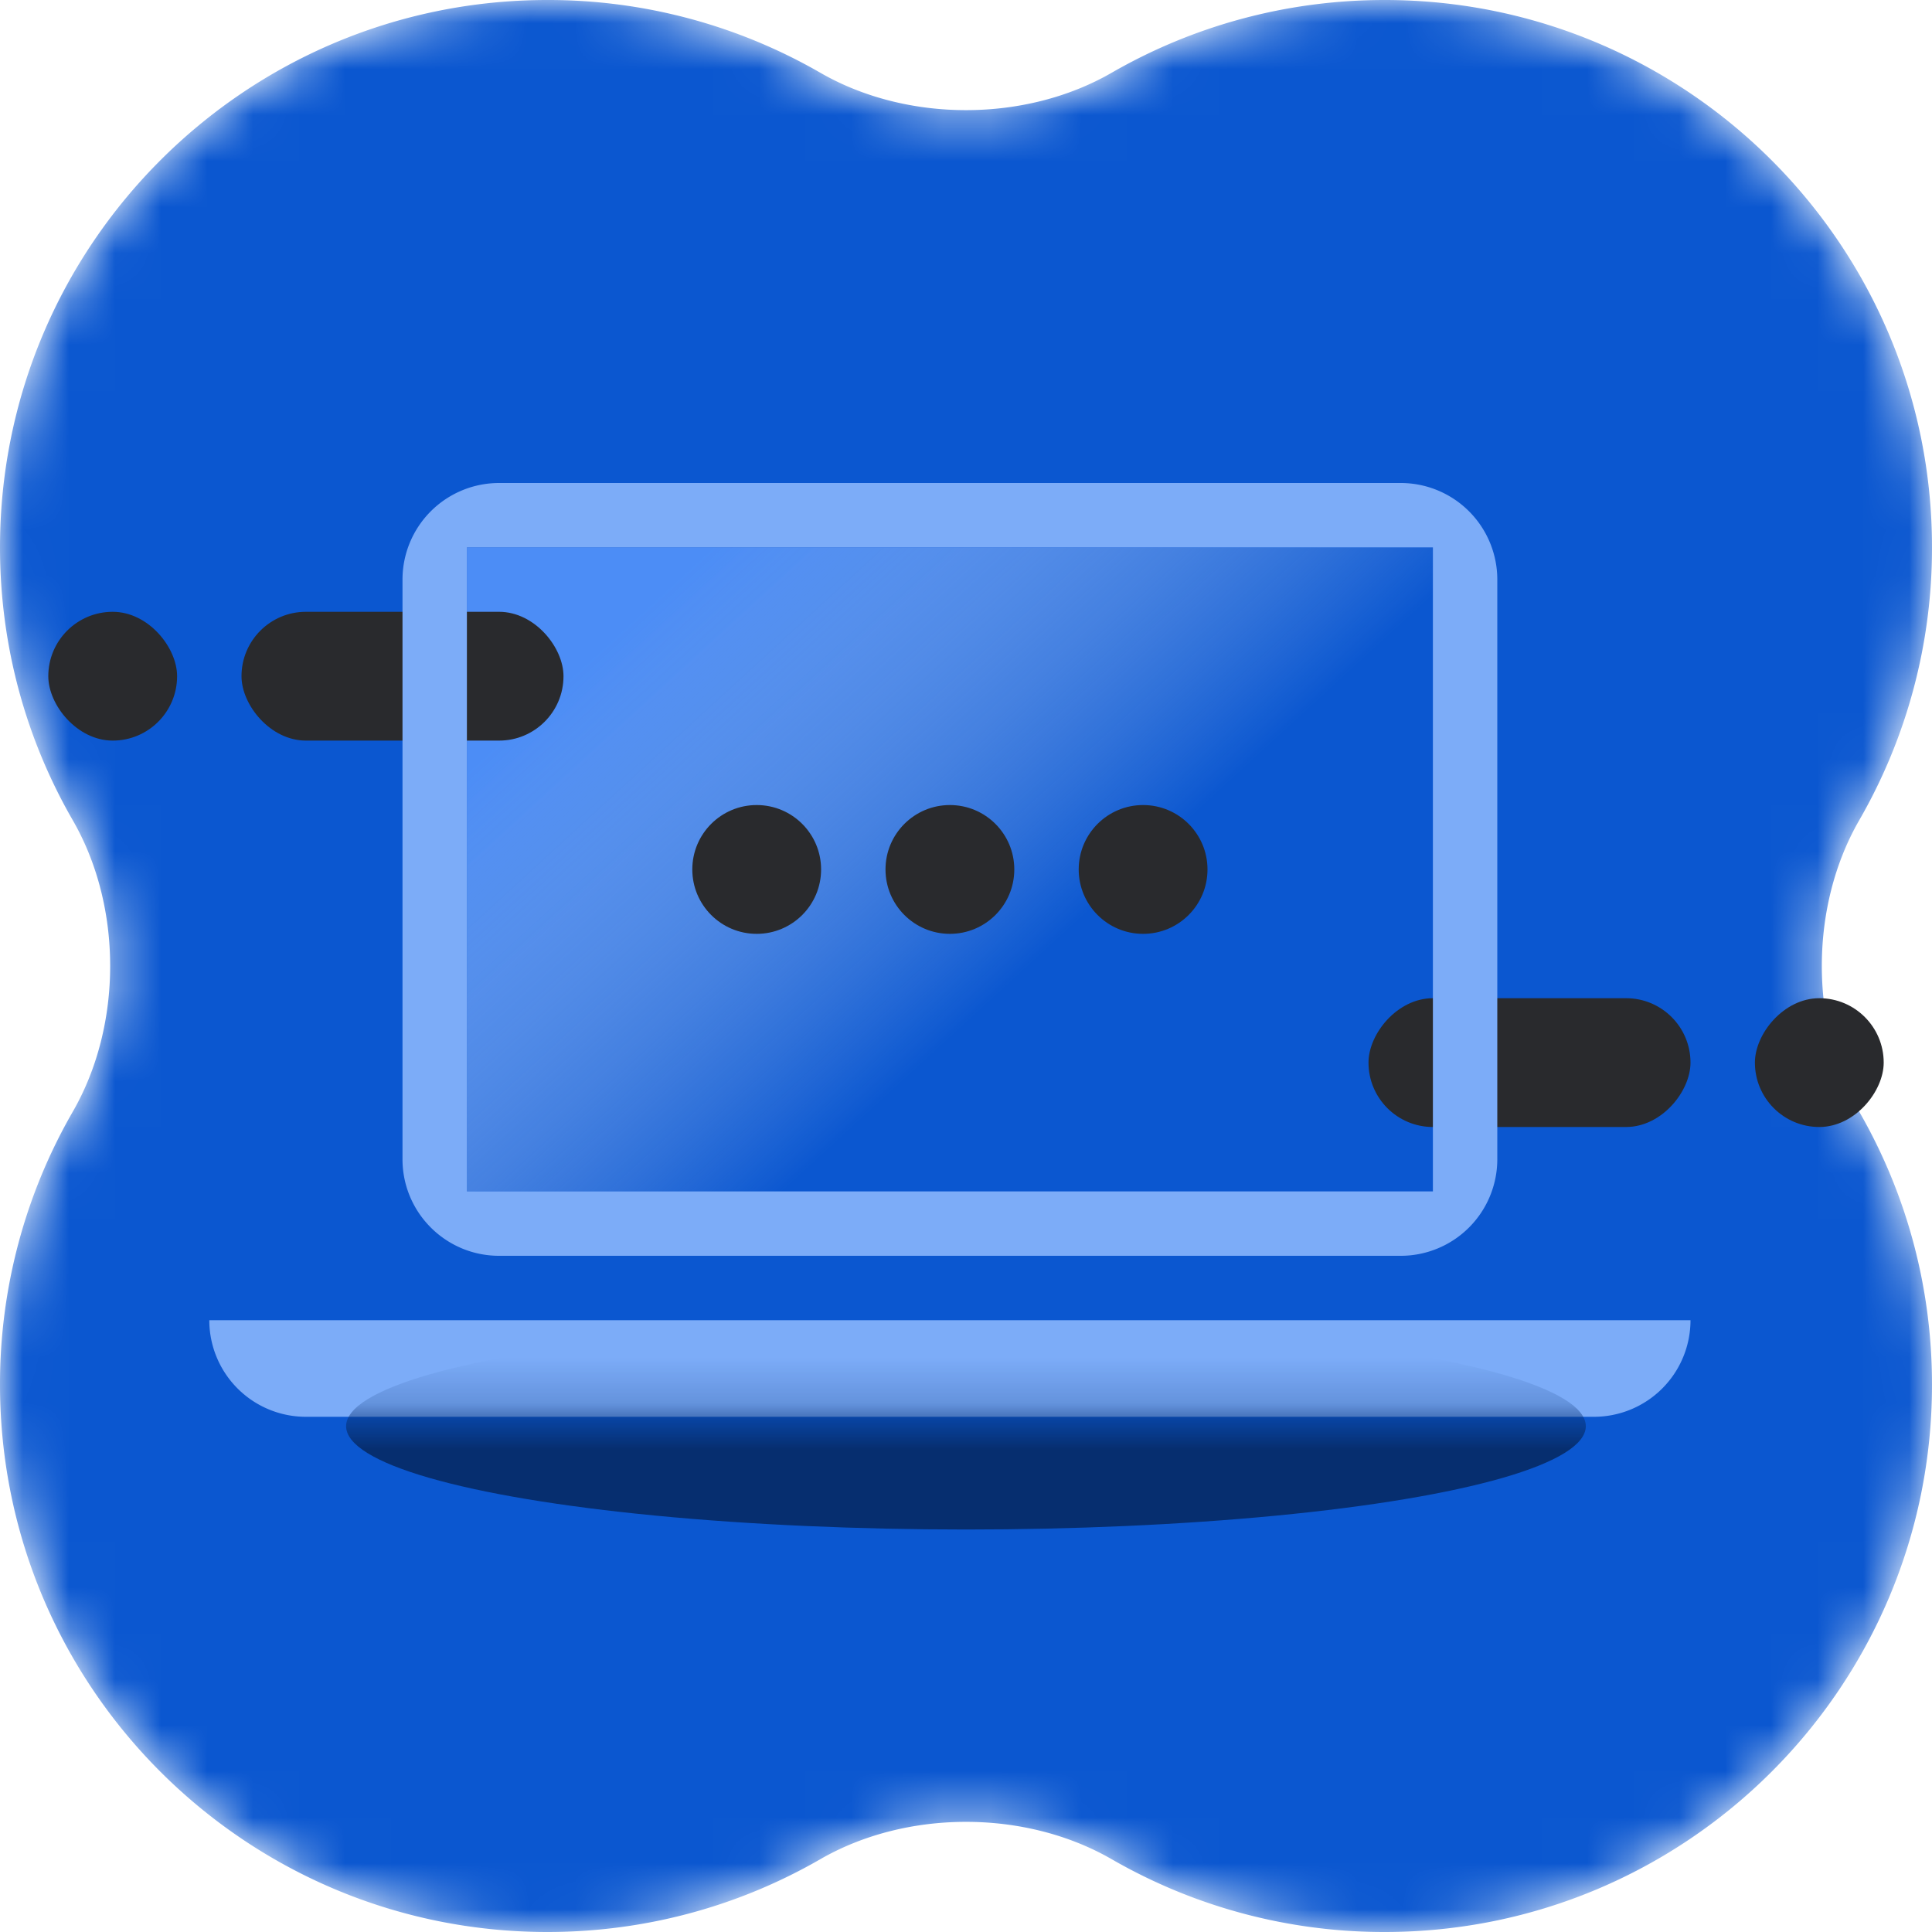 <svg xmlns="http://www.w3.org/2000/svg" width="42" height="42" fill="none" viewBox="0 0 42 42"><mask id="b" width="42" height="43" x="0" y="-1" maskUnits="userSpaceOnUse" style="mask-type:alpha"><path fill="#A8C7FA" fill-rule="evenodd" d="M40.417 24.166c-1.083-1.878-1.083-4.454 0-6.333A11.846 11.846 0 0 0 42 11.9C42 5.328 36.672 0 30.1 0c-2.16 0-4.187.576-5.934 1.582-1.878 1.083-4.454 1.083-6.332 0A11.845 11.845 0 0 0 11.9 0C5.328 0 0 5.328 0 11.9c0 2.16.576 4.187 1.583 5.933 1.083 1.88 1.082 4.454 0 6.333A11.845 11.845 0 0 0 0 30.1C0 36.672 5.328 42 11.9 42c2.16 0 4.187-.576 5.934-1.583 1.878-1.082 4.454-1.082 6.332 0A11.846 11.846 0 0 0 30.1 42C36.672 42 42 36.672 42 30.1c0-2.16-.576-4.187-1.583-5.934Z" clip-rule="evenodd"/></mask><g filter="url(#a)" mask="url(#b)"><path fill="#0B57D0" fill-rule="evenodd" d="M40.417 24.166c-1.083-1.878-1.083-4.454 0-6.333A11.846 11.846 0 0 0 42 11.9C42 5.328 36.672 0 30.1 0c-2.16 0-4.187.576-5.934 1.582-1.878 1.083-4.454 1.083-6.332 0A11.845 11.845 0 0 0 11.9 0C5.328 0 0 5.328 0 11.9c0 2.16.576 4.187 1.583 5.933 1.083 1.88 1.082 4.454 0 6.333A11.845 11.845 0 0 0 0 30.1C0 36.672 5.328 42 11.9 42c2.16 0 4.187-.576 5.934-1.583 1.878-1.082 4.454-1.082 6.332 0A11.846 11.846 0 0 0 30.1 42C36.672 42 42 36.672 42 30.1c0-2.16-.576-4.187-1.583-5.934Z" clip-rule="evenodd"/></g><rect width="2.8" height="2.8" x="1.05" y="13.3" fill="#292A2D" rx="1.4"/><rect width="7" height="2.8" fill="#292A2D" rx="1.4" transform="matrix(-1 0 0 1 36.75 21.7)"/><rect width="2.8" height="2.8" fill="#292A2D" rx="1.4" transform="matrix(-1 0 0 1 40.95 21.7)"/><path fill="url(#c)" d="M10.15 11.901h21v14h-21z" style="mix-blend-mode:multiply"/><rect width="7" height="2.8" x="5.25" y="13.3" fill="#292A2D" rx="1.4"/><path fill="#7CACF8" d="M4.55 28.7h32.2a2.1 2.1 0 0 1-2.1 2.1h-28a2.1 2.1 0 0 1-2.1-2.1Z"/><path fill="#7CACF8" fill-rule="evenodd" d="M10.85 10.5a2.1 2.1 0 0 0-2.1 2.1v12.6c0 1.16.94 2.1 2.1 2.1h19.6a2.1 2.1 0 0 0 2.1-2.1V12.6a2.1 2.1 0 0 0-2.1-2.1h-19.6Zm20.3 1.4h-21v14h21v-14Z" clip-rule="evenodd"/><mask id="e" width="42" height="6" x="0" y="30" maskUnits="userSpaceOnUse" style="mask-type:alpha"><path fill="#D9D9D9" d="M.787 30.8h40.425v4.9H.787z"/></mask><g filter="url(#d)" mask="url(#e)"><ellipse cx="20.999" cy="31.004" fill="#062E6F" rx="13.475" ry="2.246"/></g><circle cx="16.45" cy="18.901" r="1.4" fill="#292A2D"/><circle cx="20.65" cy="18.901" r="1.4" fill="#292A2D"/><circle cx="24.85" cy="18.901" r="1.4" fill="#292A2D"/><defs><filter id="a" width="70.7" height="70.7" x="-14.35" y="-14.35" color-interpolation-filters="sRGB" filterUnits="userSpaceOnUse"><feFlood flood-opacity="0" result="BackgroundImageFix"/><feBlend in="SourceGraphic" in2="BackgroundImageFix" result="shape"/><feGaussianBlur result="effect1_foregroundBlur_1540_14648" stdDeviation="7.175"/></filter><filter id="d" width="31.85" height="9.392" x="5.074" y="26.309" color-interpolation-filters="sRGB" filterUnits="userSpaceOnUse"><feFlood flood-opacity="0" result="BackgroundImageFix"/><feBlend in="SourceGraphic" in2="BackgroundImageFix" result="shape"/><feGaussianBlur result="effect1_foregroundBlur_1540_14648" stdDeviation="1.225"/></filter><linearGradient id="c" x1="15.05" x2="22.75" y1="12.251" y2="20.651" gradientUnits="userSpaceOnUse"><stop stop-color="#4C8DF6"/><stop offset="1" stop-color="#D3E3FD" stop-opacity="0"/></linearGradient></defs></svg>